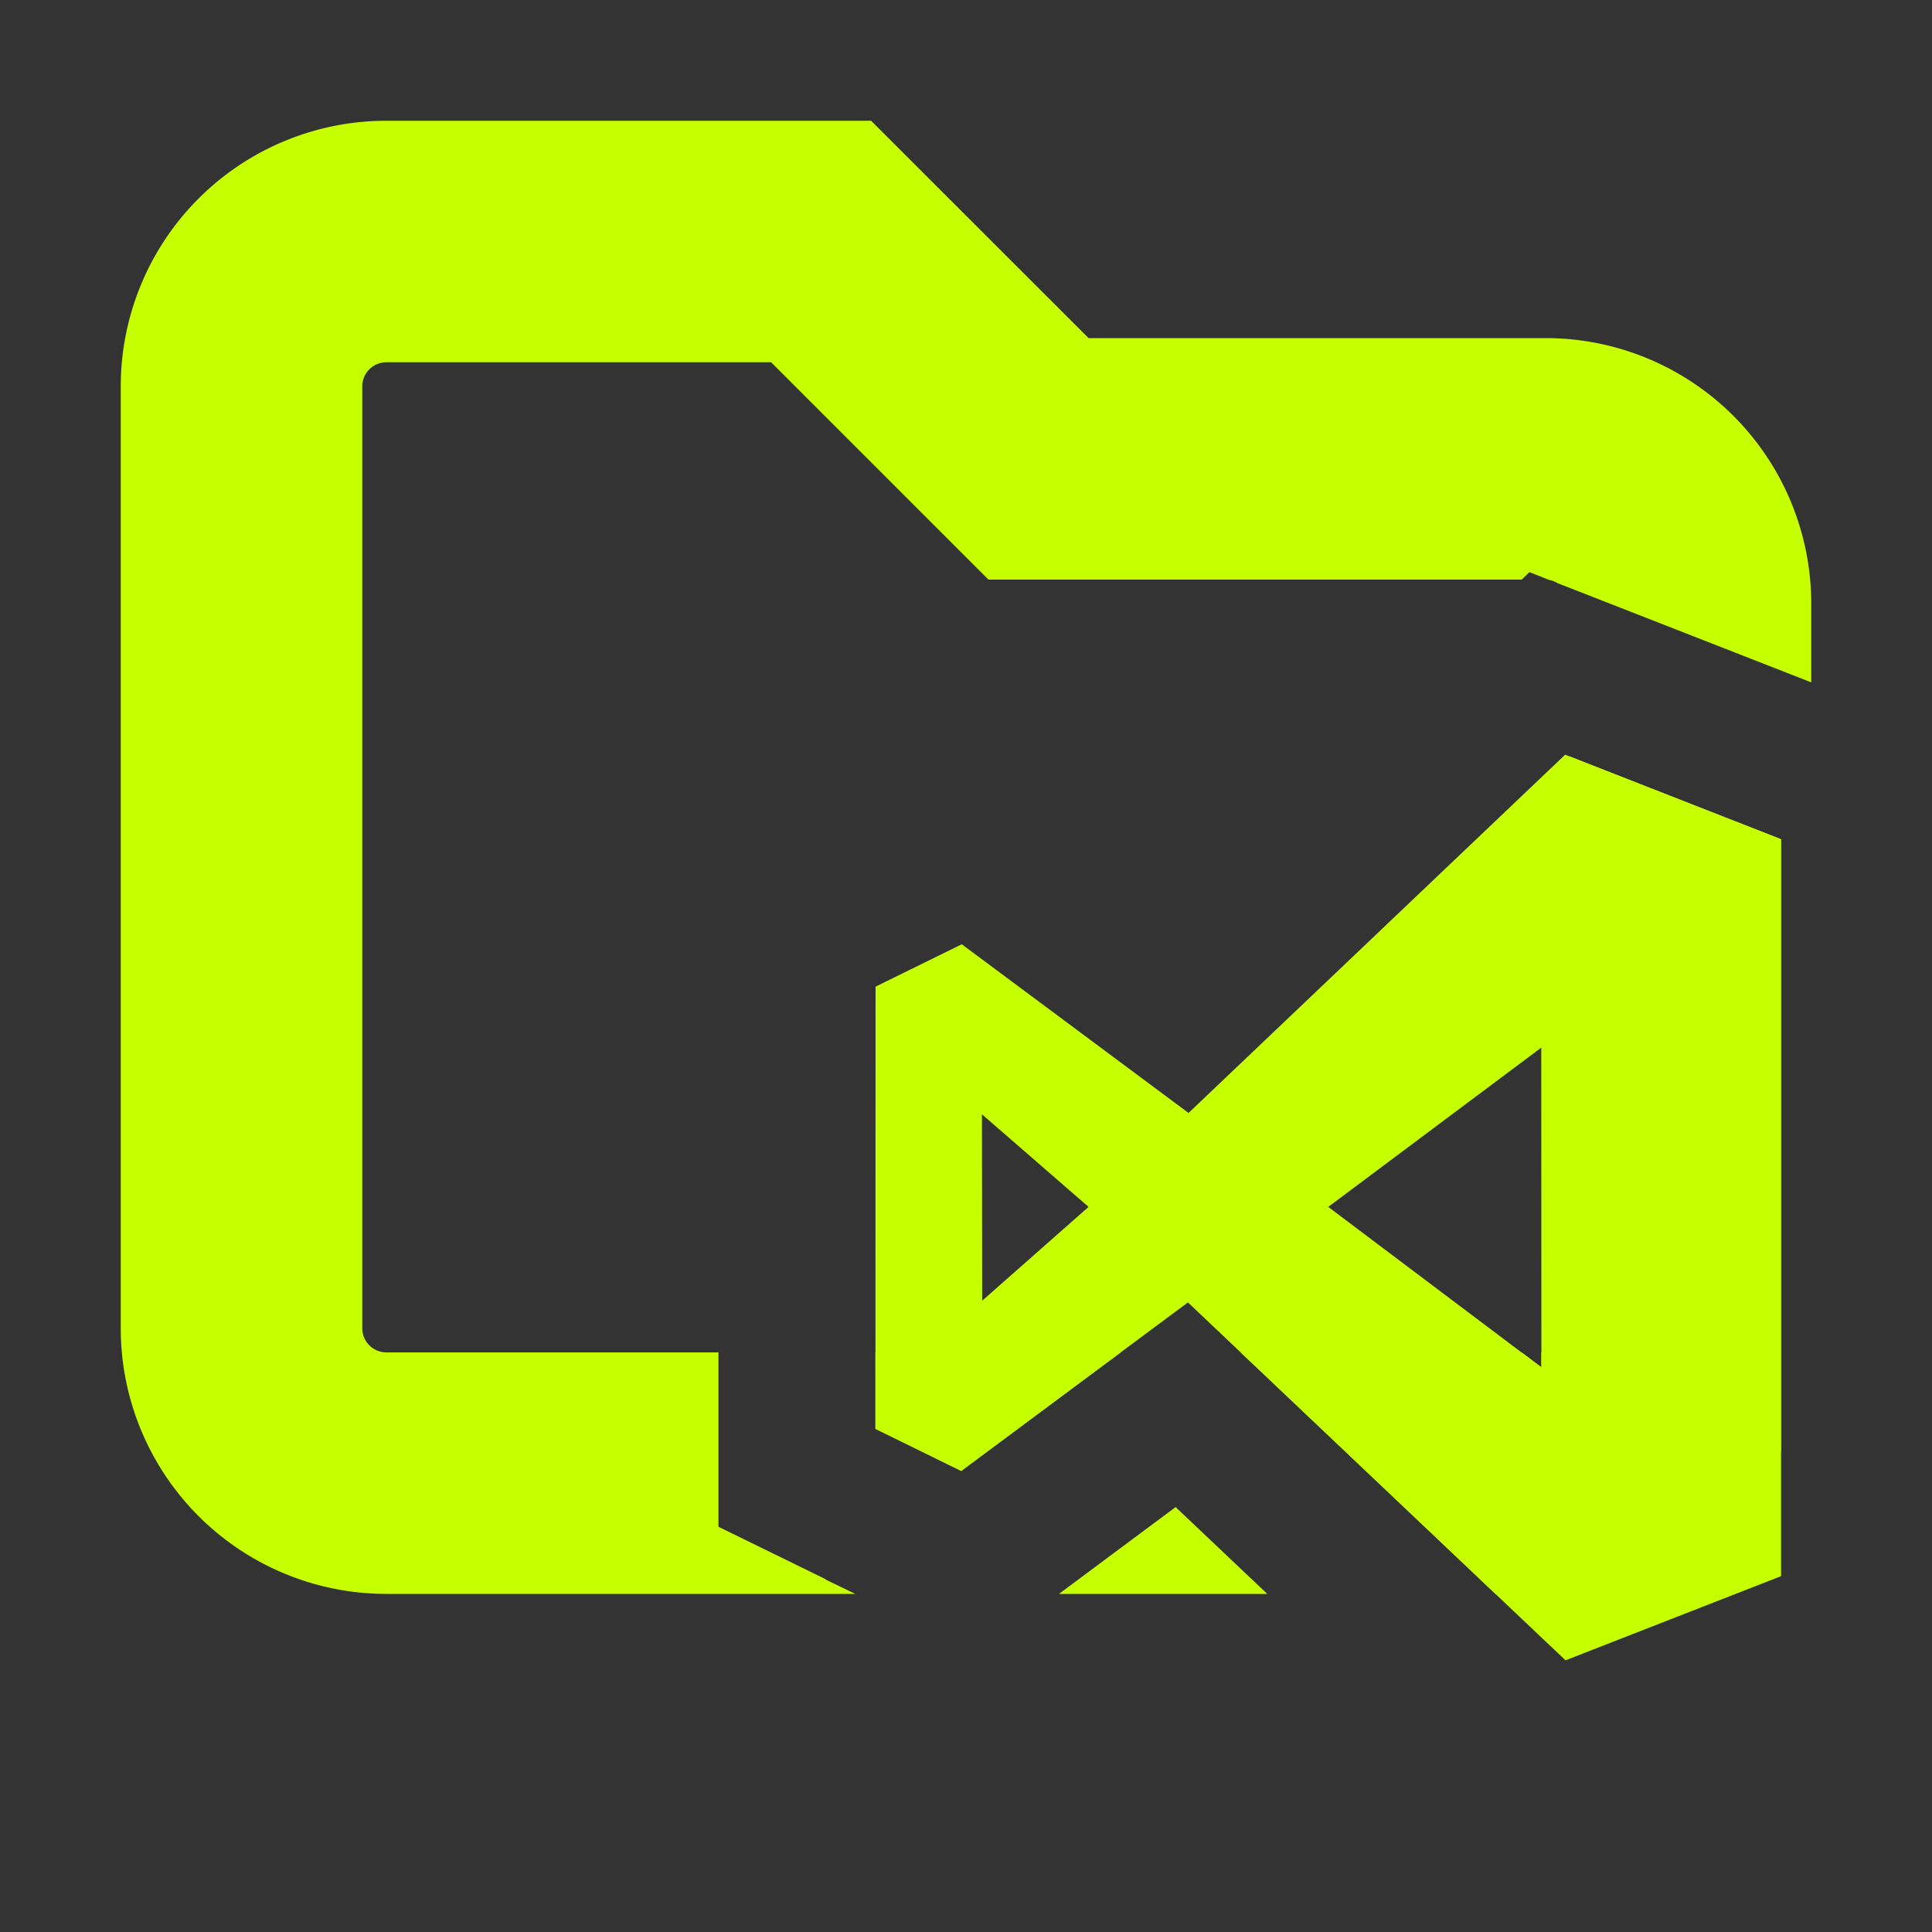 <svg xmlns="http://www.w3.org/2000/svg" width="16" height="16" fill="none"><rect width="100%" height="100%" fill="#333333" stroke="none"/><path fill="#C6FF00" d="M9.015 2.8H12.8A2.2 2.2 0 0 1 15 5v.651l-2.102-.822a.2.2 0 0 0-.068-.026l-.164-.065-.064.062H8.186L6.386 3H3.2a.2.2 0 0 0-.2.2V11c0 .11.09.2.2.2h2.75v1.444l.885.433v.003l.248.12H3.2A2.2 2.2 0 0 1 1 11V3.2A2.2 2.2 0 0 1 3.2 1h4.014zm1.48 10.4H8.77l.966-.719zm4.254-6.25v5.067a2.2 2.2 0 0 1-1.95 1.183h-.414l-2.11-2h2.327l.163.123V11.2h.035a.2.2 0 0 0 .2-.2V6.265zM9.281 11.2l-1.32.982-.711-.349V11.2z"/><path fill="#C6FF00" fill-rule="evenodd" d="m14.75 6.95-1.788-.7-3.119 2.967L7.965 7.82l-.714.351-.001 3.662.71.348 1.878-1.395 3.127 2.964 1.785-.697zm-1.986 1.726L11 9.995l1.765 1.329zm-4.63 2.096-.002-1.544.883.767z" clip-rule="evenodd"/></svg>